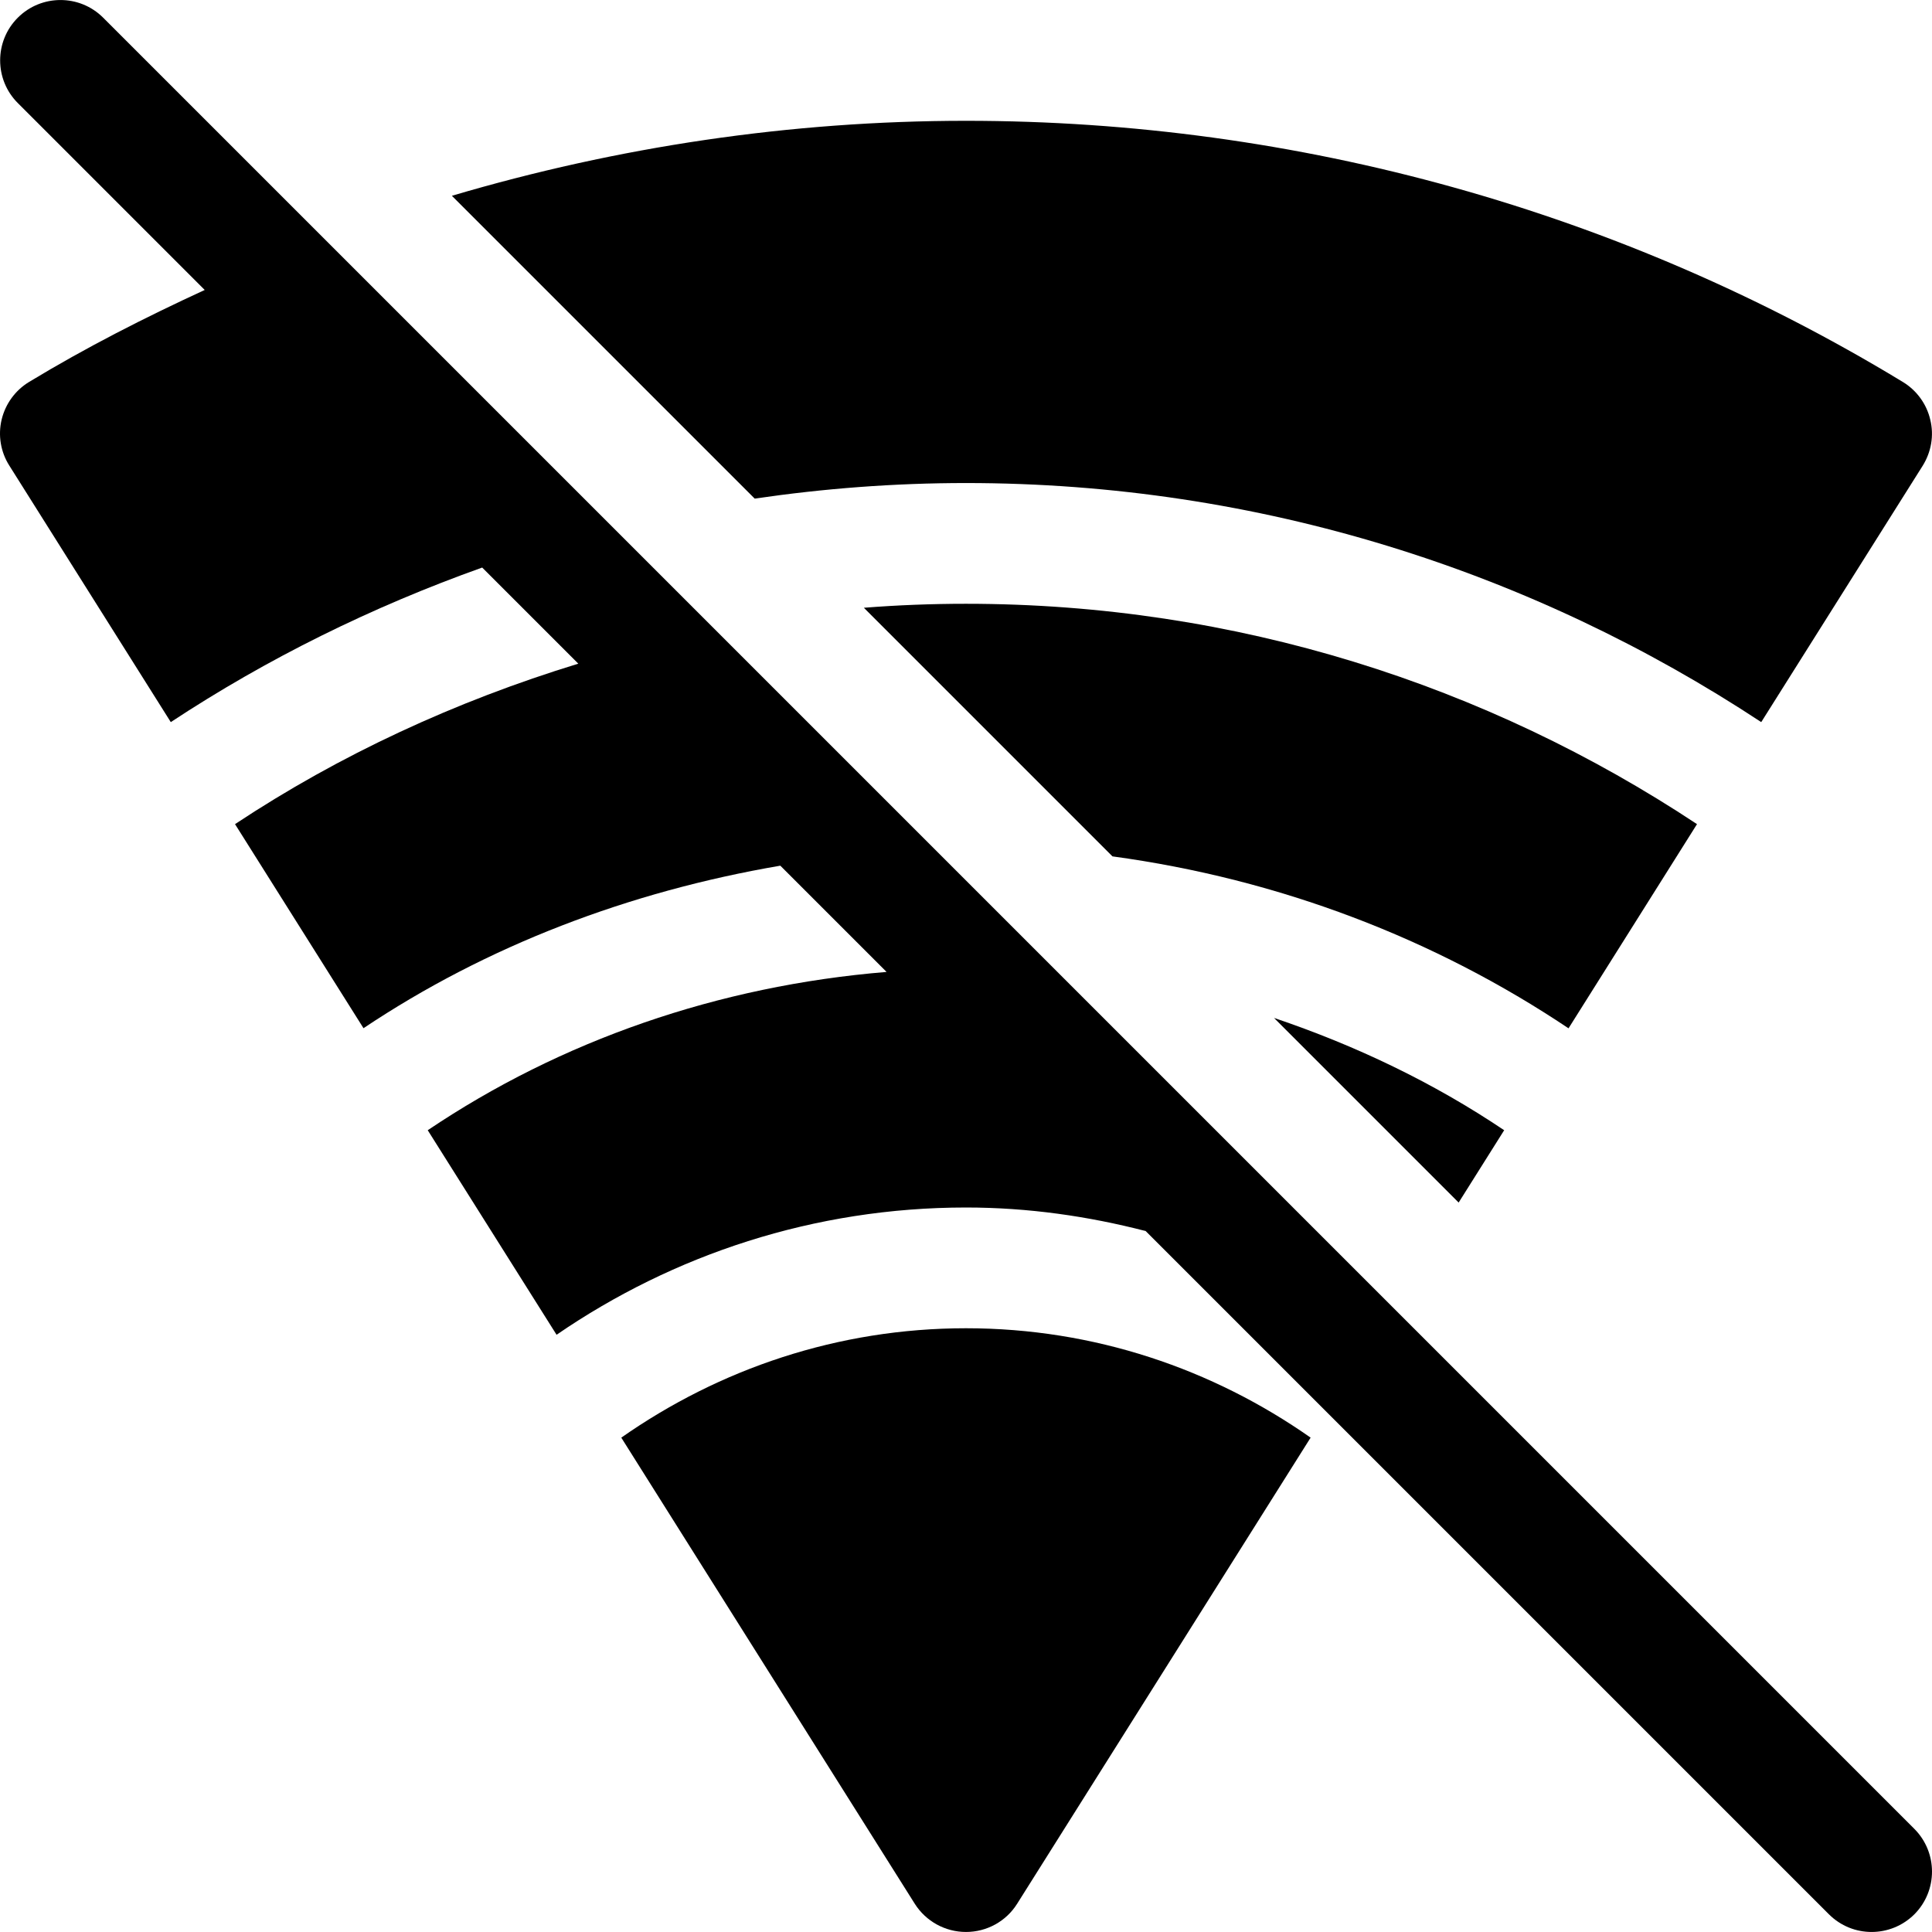 <svg xmlns="http://www.w3.org/2000/svg" viewBox="0 0 512.023 512.023">
    <g>
        <g>
            <path d="M507.343,484.687l-480-480c-6.24-6.24-16.384-6.24-22.624,0c-6.24,6.24-6.24,16.384,0,22.624l49.536,49.536
			c-15.904,7.328-31.52,15.264-46.56,24.384c-3.648,2.208-6.272,5.824-7.264,9.984c-0.992,4.16-0.256,8.576,2.048,12.192
			l42.784,67.968c25.536-16.832,53.28-30.528,82.528-40.96l25.472,25.472c-32.512,9.952-63.2,24.128-90.976,42.528l34.048,54.08
			c32.64-21.824,70.272-36.192,110.464-43.072l28.16,28.16c-44.672,3.68-86.336,18.208-121.6,41.952l34.144,54.208
			c30.912-21.216,68.256-33.728,108.512-33.728c16.48,0,32.384,2.304,47.616,6.24l181.056,181.056
			c3.136,3.136,7.232,4.704,11.328,4.704s8.192-1.568,11.328-4.672C513.583,501.071,513.583,490.959,507.343,484.687z"/>
        </g>
    </g>
    <g>
        <g>
            <path d="M511.567,111.247c-0.96-4.16-3.584-7.776-7.264-10.016c-74.528-45.28-160.416-69.216-248.288-69.216
			c-46.464,0-92.32,6.88-136.256,19.872l80.256,80.256c18.304-2.688,36.992-4.128,56-4.128c77.824,0,150.176,23.424,210.752,63.36
			l42.784-67.936C511.823,119.791,512.591,115.408,511.567,111.247z"/>
        </g>
    </g>
    <g>
        <g>
            <path d="M256.015,160.015c-9.12,0-18.144,0.352-27.072,1.056l65.888,65.888c44.224,6.016,85.344,21.792,120.864,45.568
			l34.048-54.112C394.127,181.583,327.567,160.015,256.015,160.015z"/>
        </g>
    </g>
    <g>
        <g>
            <path d="M337.647,269.775l48.928,48.928l12.064-19.168C379.951,286.959,359.375,277.103,337.647,269.775z"/>
        </g>
    </g>
    <g>
        <g>
            <path d="M256.015,352.015c-33.984,0-65.408,10.816-91.36,28.992l77.792,123.552c2.944,4.64,8.064,7.456,13.568,7.456
			c5.504,0,10.624-2.816,13.536-7.456l77.792-123.552C321.423,362.831,289.999,352.015,256.015,352.015z"/>
        </g>
    </g>
</svg>
